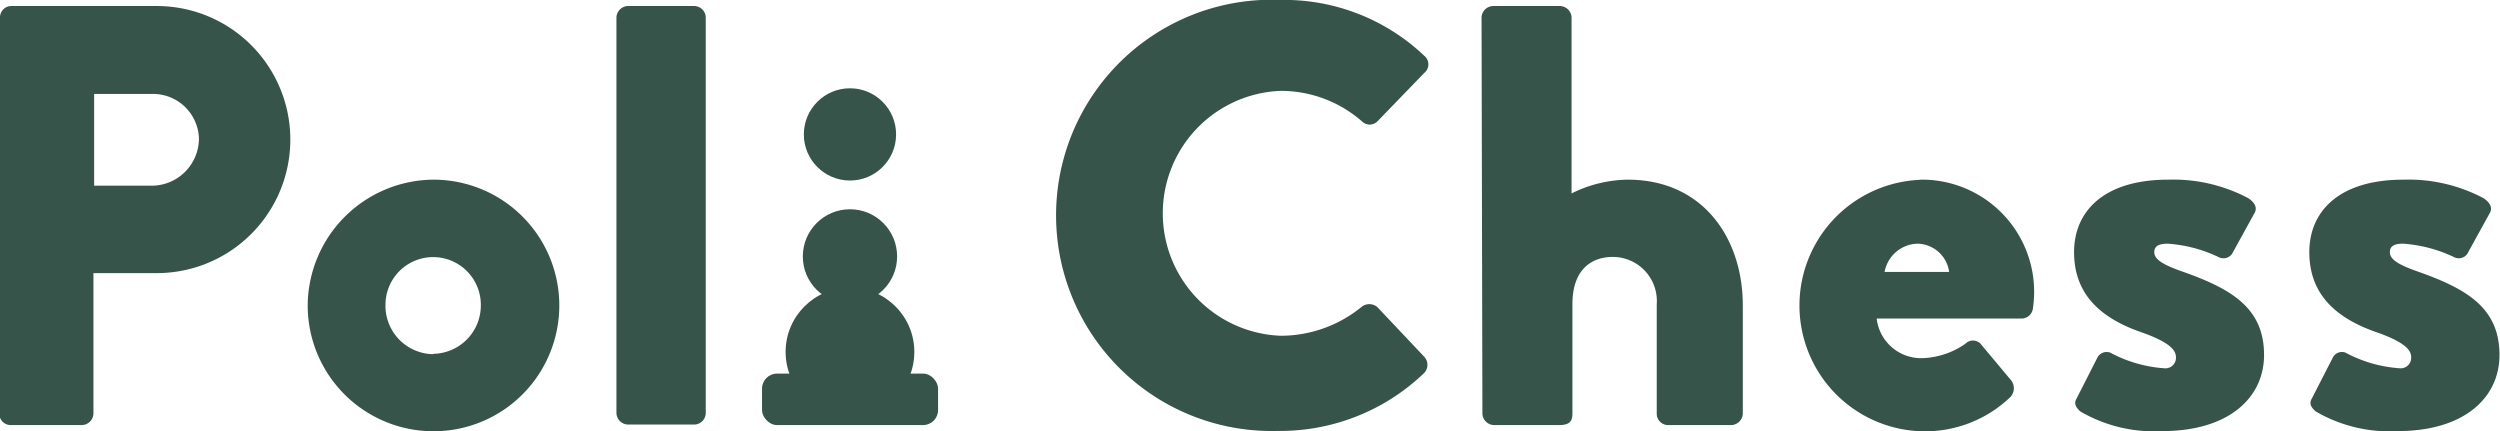 <svg id="Warstwa_1" data-name="Warstwa 1" xmlns="http://www.w3.org/2000/svg" viewBox="0 0 145.27 25.05"><defs><style>.cls-1{fill:#36544a;}</style></defs><title>logo3</title><path class="cls-1" d="M293.06,130.43a.66.66,0,0,1,.66-.66h8.45a7.76,7.76,0,1,1,0,15.52h-3.68v8.17a.69.69,0,0,1-.67.66h-4.14a.66.66,0,0,1-.66-.66Zm8.79,9.78a2.75,2.75,0,0,0,2.77-2.75,2.67,2.67,0,0,0-2.77-2.58h-3.32v5.33Z" transform="translate(-293.06 -129.42)"/><path class="cls-1" d="M318.23,139.86a7.31,7.31,0,1,1-7.29,7.27A7.36,7.36,0,0,1,318.23,139.86Zm0,10.12a2.81,2.81,0,0,0,2.77-2.85,2.77,2.77,0,1,0-5.54,0A2.81,2.81,0,0,0,318.23,150Z" transform="translate(-293.06 -129.42)"/><path class="cls-1" d="M328.88,130.43a.69.69,0,0,1,.67-.66h3.86a.68.68,0,0,1,.66.66v23a.68.68,0,0,1-.66.66h-3.86a.69.69,0,0,1-.67-.66Z" transform="translate(-293.06 -129.42)"/><path class="cls-1" d="M367.34,129.42a11.81,11.81,0,0,1,8.48,3.24.64.64,0,0,1,0,1l-2.73,2.82a.63.63,0,0,1-.88,0,7.16,7.16,0,0,0-4.73-1.78,7.12,7.12,0,0,0,0,14.23,7.43,7.43,0,0,0,4.69-1.67.72.72,0,0,1,.92,0l2.73,2.89a.69.69,0,0,1,0,.94,12.08,12.08,0,0,1-8.51,3.37,12.53,12.53,0,1,1,0-25.05Z" transform="translate(-293.06 -129.42)"/><path class="cls-1" d="M379.15,130.43a.69.69,0,0,1,.67-.66h3.89a.69.69,0,0,1,.67.66v10.23a7.49,7.49,0,0,1,3.26-.8c4.41,0,6.69,3.44,6.69,7.3v6.3a.69.69,0,0,1-.67.66H390a.66.66,0,0,1-.67-.66V147.1a2.56,2.56,0,0,0-2.56-2.75c-1.12,0-2.34.62-2.34,2.75v6.36c0,.45-.18.66-.78.66h-3.78a.69.69,0,0,1-.67-.66Z" transform="translate(-293.06 -129.42)"/><path class="cls-1" d="M404.6,139.86a6.52,6.52,0,0,1,6.66,6.54,7.43,7.43,0,0,1-.07.94.67.67,0,0,1-.67.59h-8.41a2.6,2.6,0,0,0,2.7,2.3,4.61,4.61,0,0,0,2.46-.84.61.61,0,0,1,.87,0l1.75,2.09a.75.75,0,0,1,0,1,7.16,7.16,0,0,1-5.19,2,7.31,7.31,0,0,1-.07-14.61Zm1.72,5.36a1.89,1.89,0,0,0-1.86-1.64,2,2,0,0,0-1.89,1.64Z" transform="translate(-293.06 -129.42)"/><path class="cls-1" d="M413.72,152.59l1.22-2.4a.61.61,0,0,1,.74-.28,7.77,7.77,0,0,0,3.15.91.61.61,0,0,0,.67-.63c0-.35-.21-.83-2-1.46-2.73-.94-3.92-2.5-3.92-4.66,0-2.33,1.68-4.21,5.47-4.21a9.31,9.31,0,0,1,4.66,1.08c.31.21.56.52.35.87l-1.3,2.36a.61.61,0,0,1-.74.21,8.08,8.08,0,0,0-3-.8c-.46,0-.78.11-.78.49s.39.69,1.58,1.11c2.84,1,4.8,2.09,4.8,4.87,0,2.44-2,4.42-5.92,4.42a8.48,8.48,0,0,1-4.77-1.15C413.72,153.11,413.54,152.9,413.72,152.59Z" transform="translate(-293.06 -129.42)"/><path class="cls-1" d="M427.39,152.59l1.23-2.4a.59.59,0,0,1,.73-.28,7.78,7.78,0,0,0,3.16.91.61.61,0,0,0,.66-.63c0-.35-.21-.83-2-1.46-2.73-.94-3.92-2.5-3.92-4.66,0-2.33,1.68-4.21,5.47-4.21a9.31,9.31,0,0,1,4.66,1.08c.31.21.56.52.35.87l-1.3,2.36a.6.6,0,0,1-.73.21,8.16,8.16,0,0,0-3-.8c-.46,0-.77.11-.77.49s.38.69,1.57,1.11c2.84,1,4.8,2.09,4.8,4.87,0,2.44-2,4.42-5.92,4.42a8.48,8.48,0,0,1-4.77-1.15C427.39,153.11,427.21,152.9,427.39,152.59Z" transform="translate(-293.06 -129.42)"/><circle class="cls-1" cx="49.39" cy="7.81" r="2.68"/><circle class="cls-1" cx="49.39" cy="14.9" r="2.74"/><circle class="cls-1" cx="49.39" cy="20.45" r="3.74"/><rect class="cls-1" x="44.28" y="21.71" width="10.23" height="2.99" rx="0.87"/></svg>